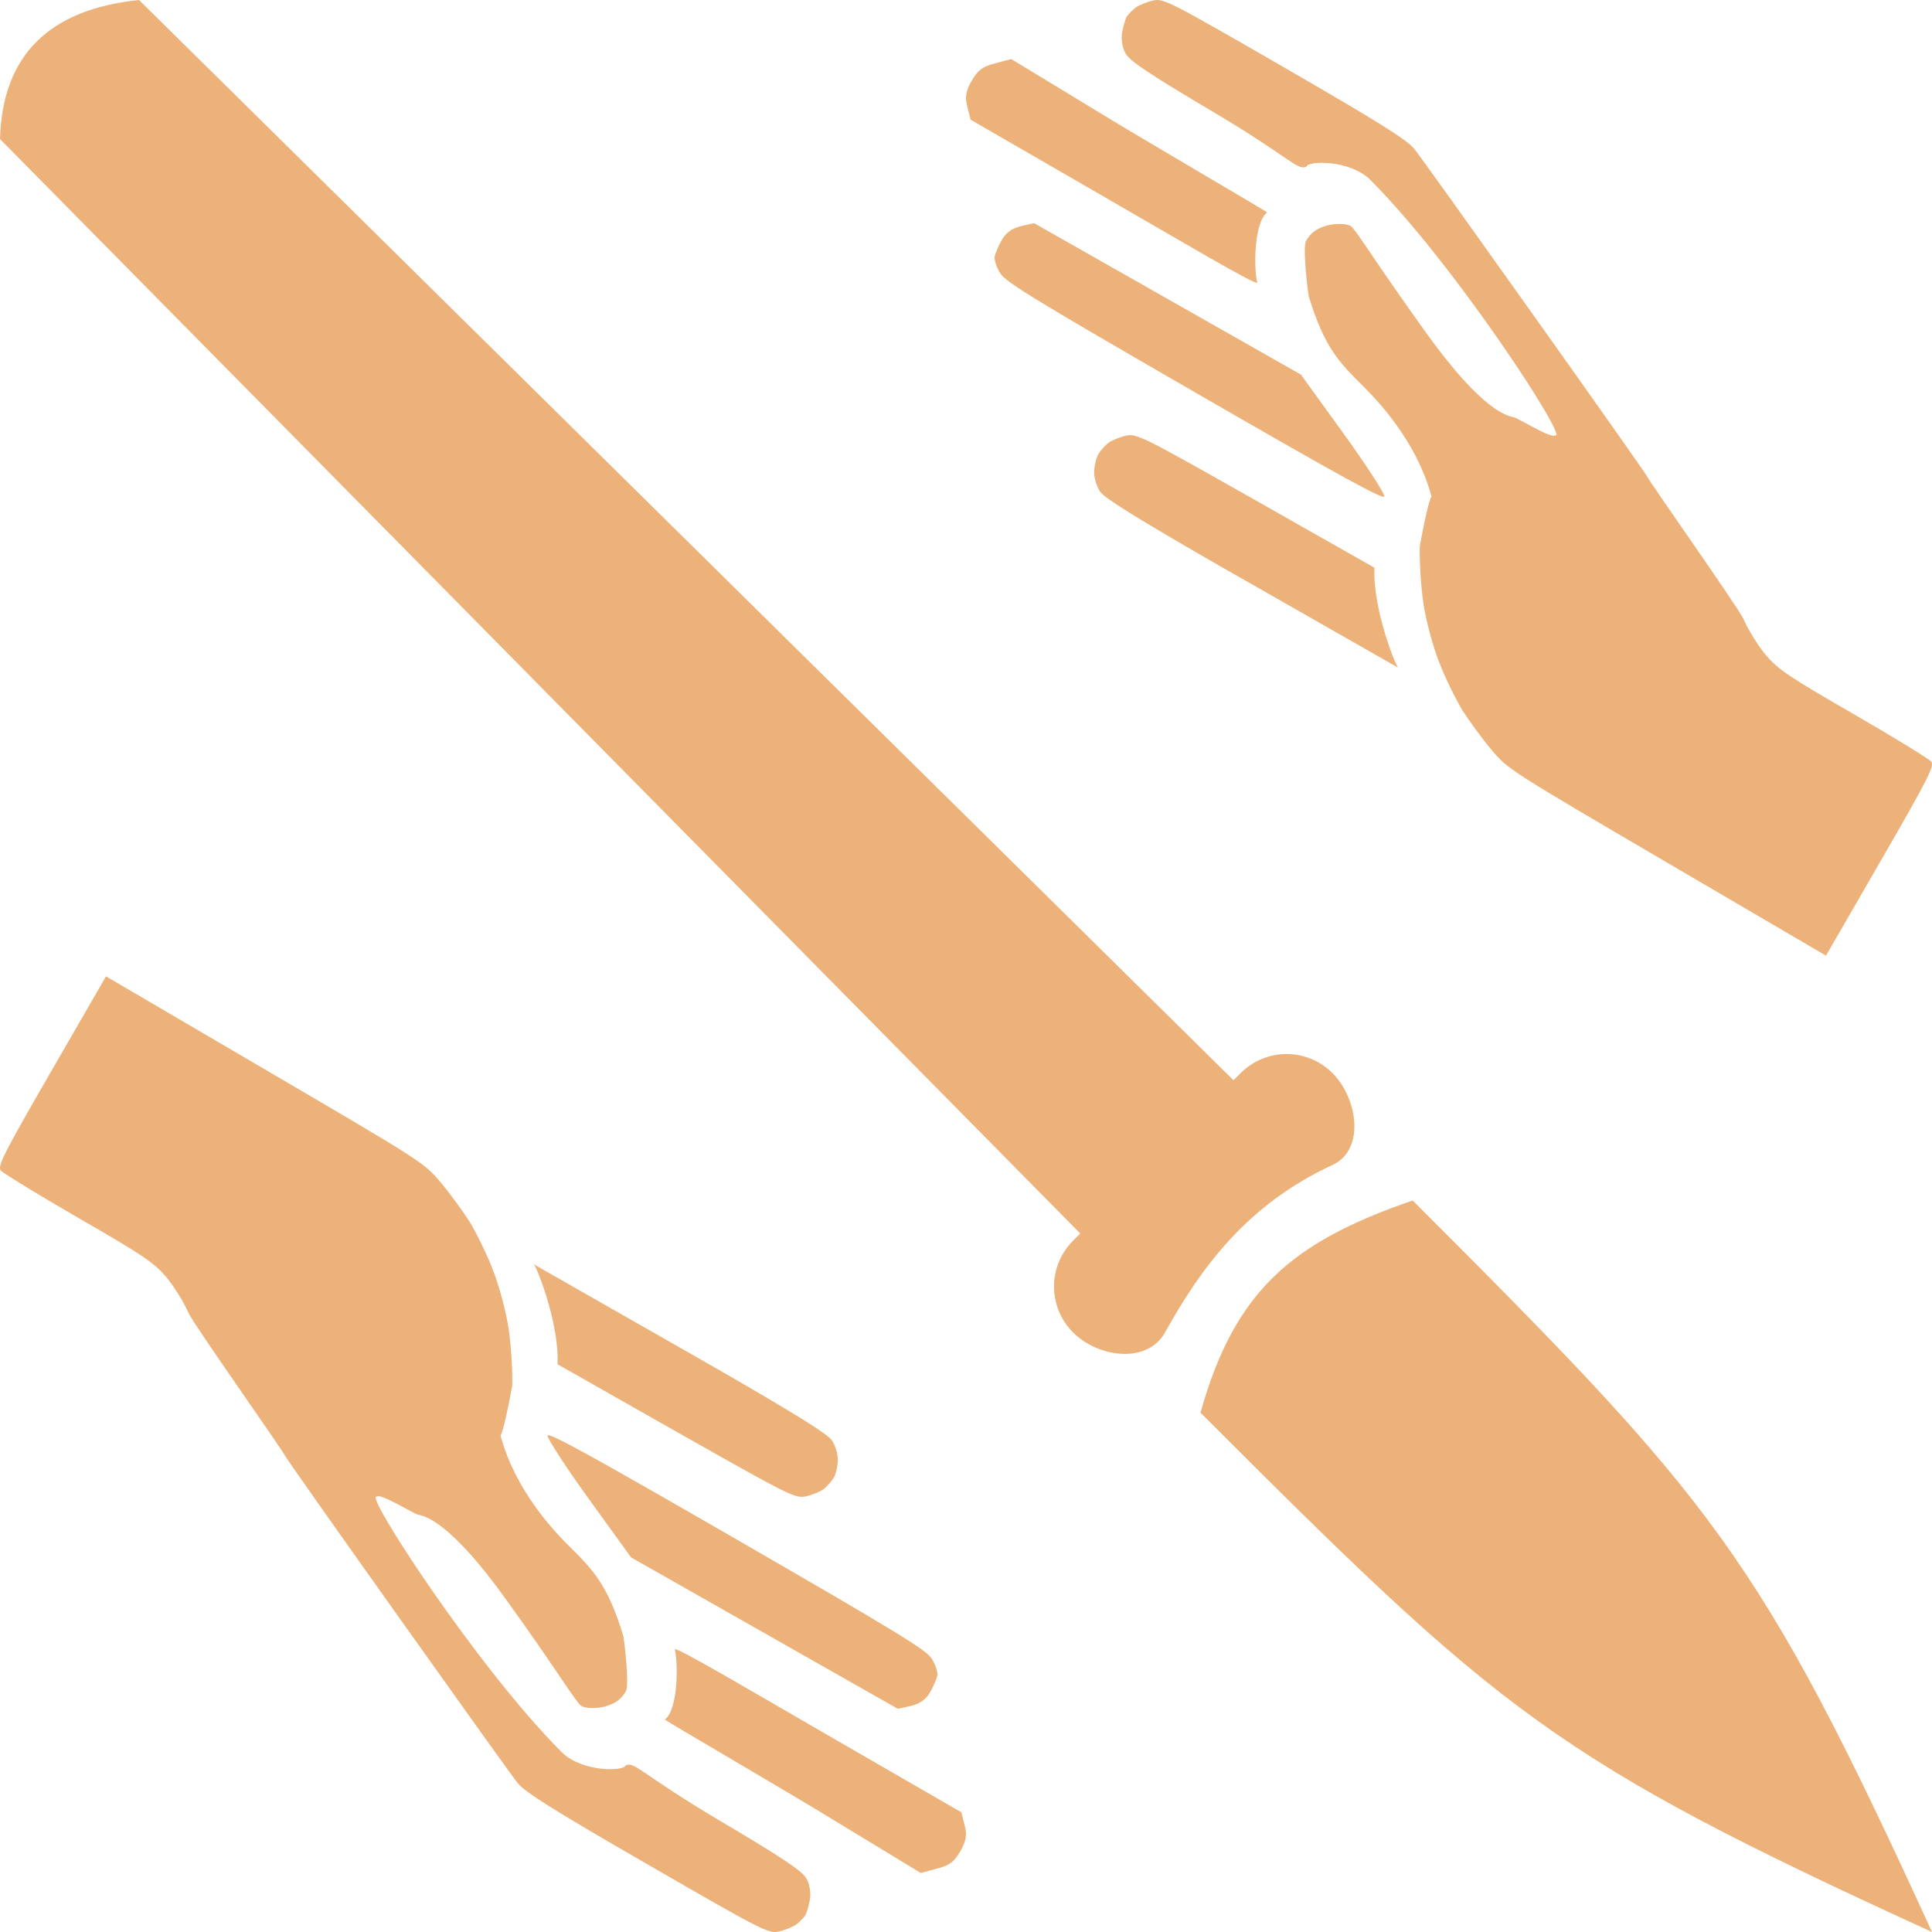 <?xml version="1.0" encoding="UTF-8" standalone="no"?>
<!-- Created with Inkscape (http://www.inkscape.org/) -->

<svg
   width="512"
   height="512"
   viewBox="0 0 512 512"
   version="1.1"
   id="svg1"
   inkscape:version="1.3.2 (091e20e, 2023-11-25, custom)"
   sodipodi:docname="KWD_KIT_SpellBoundType_Pike2H_Normal_C.svg"
   xmlns:inkscape="http://www.inkscape.org/namespaces/inkscape"
   xmlns:sodipodi="http://sodipodi.sourceforge.net/DTD/sodipodi-0.dtd"
   xmlns="http://www.w3.org/2000/svg"
   xmlns:svg="http://www.w3.org/2000/svg">
  <sodipodi:namedview
     id="namedview1"
     pagecolor="#ffffff"
     bordercolor="#000000"
     borderopacity="0.25"
     inkscape:showpageshadow="2"
     inkscape:pageopacity="0.0"
     inkscape:pagecheckerboard="0"
     inkscape:deskcolor="#d1d1d1"
     inkscape:document-units="px"
     inkscape:zoom="0.70710678"
     inkscape:cx="285.67114"
     inkscape:cy="187.3833"
     inkscape:window-width="1920"
     inkscape:window-height="1009"
     inkscape:window-x="1042"
     inkscape:window-y="235"
     inkscape:window-maximized="1"
     inkscape:current-layer="layer1" />
  <defs
     id="defs1" />
  <g
     inkscape:label="Layer 1"
     inkscape:groupmode="layer"
     id="layer1">
    <path
       id="path1"
       d="m 254.531,490.531 c -1.65,2.858 -2.92,3.857 -6.285,4.685 l -4.235,1.135 -23.082,-14.019 c -12.704,-7.796 -44.902,-26.501 -44.73,-26.633 3.574,-2.743 3.528,-15.19 2.621,-18.579 -0.32,-1.195 21.236,11.568 40.634,22.767 l 35.333,20.4 0.828,3.365 c 0.746,2.509 0.415,4.281 -1.085,6.879 z m -41.185,17.136 c -0.3,0.519 -1.346,1.532 -2.243,2.285 -0.983,0.703 -3.095,1.561 -4.684,1.914 -2.769,0.595 -4.118,-0.068 -34.688,-17.718 -24.422,-14.1 -32.325,-19.009 -34.46,-21.512 -1.555,-1.706 -60.881,-85.147 -61.68,-86.763 -0.835,-1.752 -24.477,-35.202 -25.656,-37.961 -1.179,-2.759 -3.875,-7.087 -5.924,-9.54 -3.393,-3.922 -6.238,-5.796 -23.298,-15.645 -10.652,-6.15 -19.855,-11.809 -20.484,-12.519 -0.962,-1.133 0.664,-4.351 13.414,-26.434 l 14.45,-25.028 42.111,24.659 c 41.591,24.359 42.111,24.659 46.504,29.851 2.467,2.926 5.944,7.704 7.829,10.64 1.747,2.973 4.588,8.653 6.132,12.778 1.595,4.038 3.425,10.868 4.099,15.299 0.638,4.294 1.116,11.267 0.961,15.335 -3.658,19.856 -3.668,11.075 -3.121,13.023 0.871,3.1 4.107,15.421 18.172,29.359 6.49,6.432 10.267,10.331 14.376,23.765 0.316,1.453 1.667,13.088 0.716,14.733 -1.25,2.165 -2.843,3.324 -5.711,4.092 -2.272,0.536 -4.914,0.512 -6.126,-0.189 -1.212,-0.7 -6.818,-10.008 -19.761,-27.988 -15.457,-21.626 -22.099,-22.373 -23.424,-22.677 -1.066,-0.154 -10.049,-5.839 -11.008,-4.776 -3.725,-1.473 26.538,45.208 49.018,67.69 5.365,5.365 16.666,5.114 16.904,3.507 2.486,-1.105 3.792,2.066 24.946,14.626 15.921,9.423 21.697,13.219 22.878,15.172 0.949,1.356 1.371,4.024 1.041,5.797 -0.38,1.859 -0.897,3.755 -1.284,4.224 z m 33.155,-59.225 c -1.1,1.905 -2.693,3.064 -5.101,3.636 l -3.452,0.778 -35.31,-20.04 -35.397,-20.09 -11.169,-15.455 c -6.164,-8.524 -11.042,-16.074 -10.951,-16.831 0.19,-0.929 11.079,5.011 50.222,27.61 42.088,24.299 50.128,29.173 51.557,31.498 0.985,1.493 1.584,3.455 1.531,4.348 -0.19,0.929 -1.03,2.985 -1.93,4.543 z m -25.639,-56.696 c -0.5,0.866 -1.696,2.138 -2.593,2.891 -0.983,0.703 -3.096,1.561 -4.685,1.914 -2.769,0.595 -4.291,-0.168 -31.98,-15.808 l -33.848,-19.196 c 0.527,-11.349 -6.227,-27.625 -6.44,-26.575 l 49.408,28.174 c 19.918,11.5 28.602,16.859 29.71,18.539 0.949,1.356 1.658,3.728 1.601,5.427 -0.107,1.786 -0.588,3.818 -1.174,4.633 z"
       style="fill:#ecb279;fill-opacity:1;stroke-width:0.094" />
    <path
       id="path2"
       d="m 257.469,21.469 c 1.65,-2.858 2.92,-3.857 6.285,-4.685 l 4.235,-1.135 23.082,14.019 c 12.704,7.796 44.902,26.501 44.73,26.633 -3.574,2.743 -3.528,15.19 -2.621,18.579 0.32,1.195 -21.236,-11.568 -40.634,-22.767 l -35.333,-20.4 -0.828,-3.365 c -0.746,-2.509 -0.415,-4.281 1.085,-6.879 z m 41.185,-17.136 c 0.3,-0.519 1.346,-1.532 2.243,-2.285 0.983,-0.703 3.095,-1.561 4.684,-1.914 2.769,-0.595 4.118,0.068 34.688,17.718 24.422,14.1 32.325,19.009 34.46,21.512 1.555,1.706 60.881,85.147 61.68,86.763 0.835,1.752 24.477,35.202 25.656,37.961 1.179,2.759 3.875,7.087 5.924,9.54 3.393,3.922 6.238,5.796 23.298,15.645 10.652,6.15 19.855,11.809 20.484,12.519 0.962,1.133 -0.664,4.351 -13.414,26.434 l -14.45,25.028 -42.111,-24.659 c -41.591,-24.359 -42.111,-24.659 -46.504,-29.851 -2.467,-2.926 -5.944,-7.704 -7.829,-10.64 -1.747,-2.973 -4.588,-8.653 -6.132,-12.778 -1.595,-4.038 -3.425,-10.868 -4.099,-15.299 -0.638,-4.294 -1.116,-11.267 -0.961,-15.335 3.658,-19.856 3.668,-11.075 3.121,-13.023 -0.871,-3.1 -4.107,-15.421 -18.172,-29.359 -6.49,-6.432 -10.267,-10.331 -14.376,-23.765 -0.316,-1.453 -1.667,-13.088 -0.716,-14.733 1.25,-2.165 2.843,-3.324 5.711,-4.092 2.272,-0.536 4.914,-0.512 6.126,0.189 1.212,0.7 6.818,10.008 19.761,27.988 15.457,21.626 22.099,22.373 23.424,22.677 1.066,0.154 10.049,5.839 11.008,4.776 3.725,1.473 -26.538,-45.208 -49.018,-67.69 -5.365,-5.365 -16.666,-5.114 -16.904,-3.507 -2.486,1.105 -3.792,-2.066 -24.946,-14.626 -15.921,-9.423 -21.697,-13.219 -22.878,-15.172 -0.949,-1.356 -1.371,-4.024 -1.041,-5.797 0.38,-1.859 0.897,-3.755 1.284,-4.224 z M 265.5,63.558 c 1.1,-1.905 2.693,-3.064 5.101,-3.636 l 3.452,-0.778 35.31,20.04 35.397,20.09 11.169,15.455 c 6.164,8.524 11.042,16.074 10.951,16.831 -0.19,0.929 -11.079,-5.011 -50.222,-27.61 -42.088,-24.299 -50.128,-29.173 -51.557,-31.498 -0.985,-1.493 -1.584,-3.455 -1.531,-4.348 0.19,-0.929 1.03,-2.985 1.93,-4.543 z m 25.639,56.696 c 0.5,-0.866 1.696,-2.138 2.593,-2.891 0.983,-0.703 3.096,-1.561 4.685,-1.914 2.769,-0.595 4.291,0.168 31.98,15.808 l 33.848,19.196 c -0.527,11.349 6.227,27.625 6.44,26.575 l -49.408,-28.174 c -19.918,-11.5 -28.602,-16.859 -29.71,-18.539 -0.949,-1.356 -1.658,-3.728 -1.601,-5.427 0.107,-1.786 0.588,-3.818 1.174,-4.633 z"
       style="fill:#ecb279;fill-opacity:1;stroke-width:0.094" />
    <path
       d="M 512,512 C 465.969,411.391 454.207,397.975 374.376,318.144 c -31.843,10.96 -47.129,23.744 -56.232,56.232 C 397.975,454.207 411.391,465.969 512,512 Z M 355.887,306.816 c 5.342,-5.374 3.138,-16.526 -2.762,-22.427 -6.743,-6.743 -17.601,-6.743 -24.344,0 l -1.891,1.891 L 36.846,5e-5 C 13.302,2.428 0.634,14.372 5e-5,36.846 l 286.281,290.043 -1.892,1.892 c -6.743,6.743 -6.743,17.601 0,24.344 6.743,6.743 19.716,8.338 24.344,0 9.889,-17.818 22.201,-34.145 44.392,-44.392 1.082,-0.5 1.999,-1.15 2.762,-1.917 z"
       fill="#a3abc2"
       stroke-width="3.093"
       id="path1-0"
       style="fill:#ecb279" />
  </g>
</svg>
